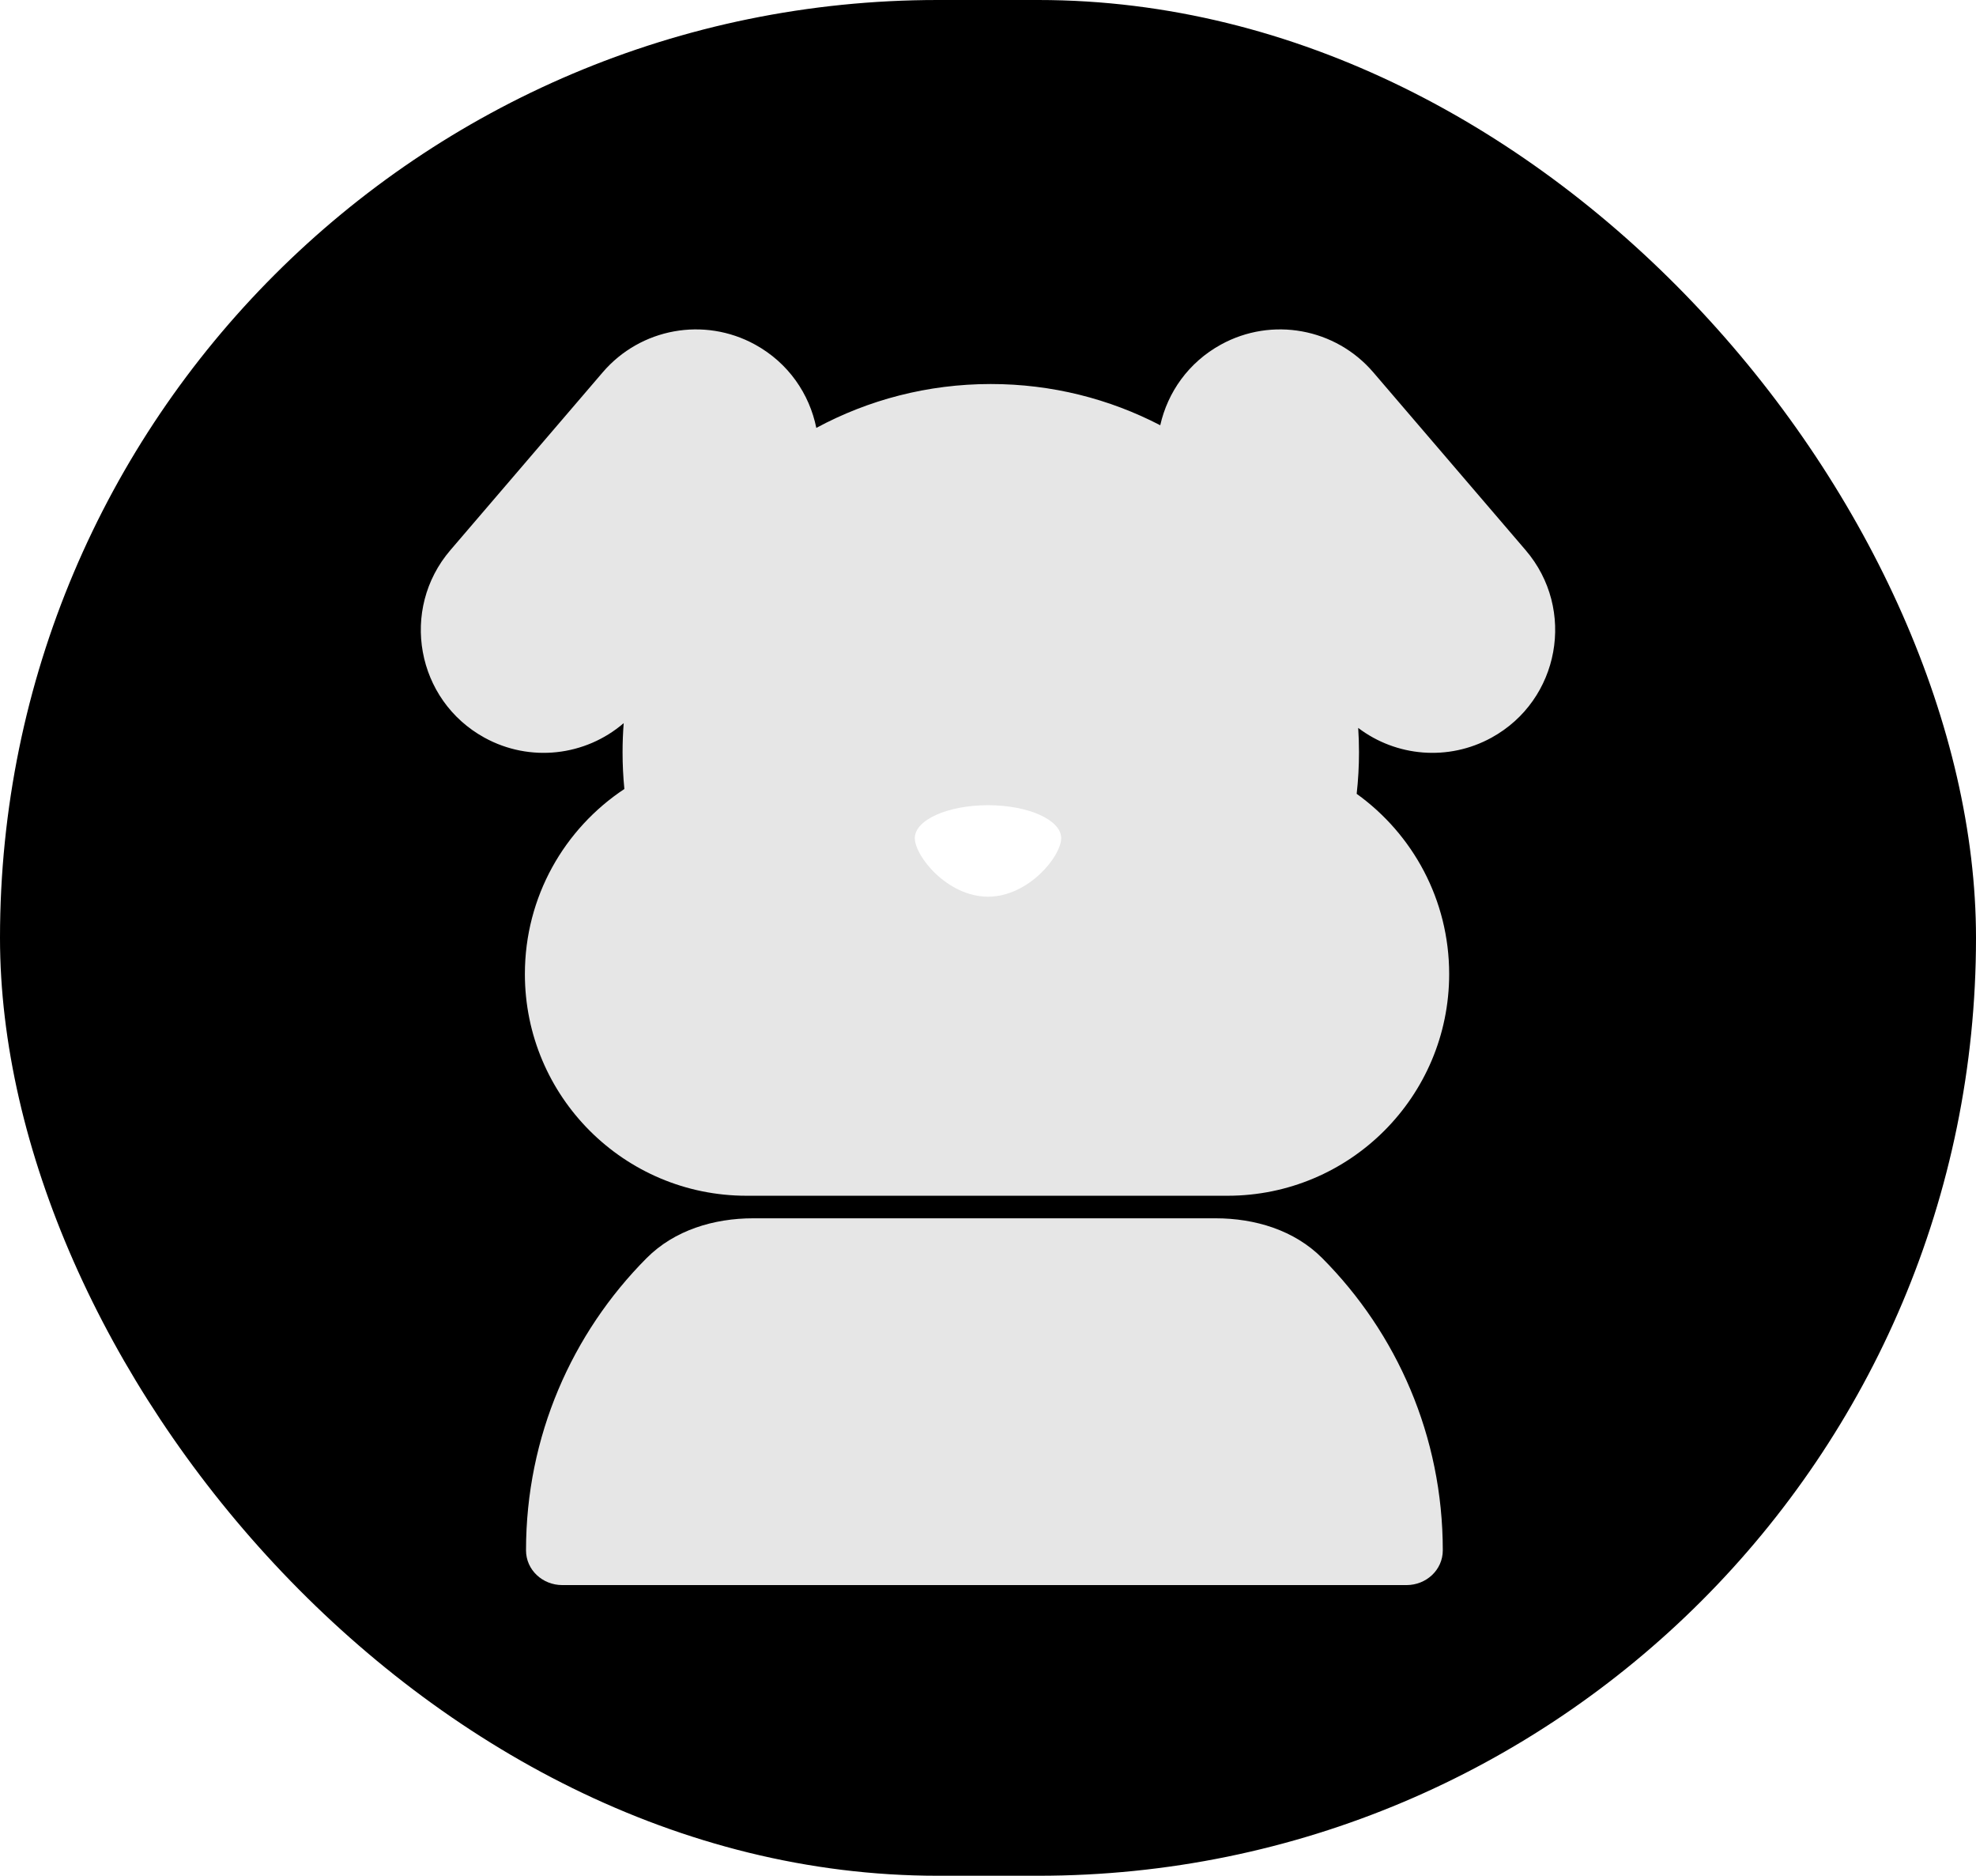 <svg width="216" height="205" viewBox="0 0 216 205" fill="none" xmlns="http://www.w3.org/2000/svg">
<rect width="216" height="205" rx="102.5" fill="black"/>
<g opacity="0.9" filter="url(#filter0_d_382_4749)">
<path fill-rule="evenodd" clip-rule="evenodd" d="M82.537 37.658C86.187 39.662 88.485 43.06 89.232 46.765C94.909 43.705 101.404 41.969 108.304 41.969C114.984 41.969 121.284 43.596 126.829 46.476C127.636 42.884 129.908 39.61 133.463 37.658C139.031 34.6 145.981 35.865 150.115 40.689L166.768 60.125C172.311 66.593 170.503 76.521 163.037 80.621C158.321 83.211 152.615 82.7 148.467 79.553C148.525 80.434 148.554 81.323 148.554 82.219C148.554 83.753 148.468 85.267 148.301 86.757C154.423 91.155 158.411 98.337 158.411 106.451C158.411 119.834 147.562 130.683 134.179 130.683H81.608C68.225 130.683 57.376 119.834 57.376 106.451C57.376 98.004 61.698 90.566 68.251 86.229C68.121 84.91 68.054 83.572 68.054 82.219C68.054 81.146 68.096 80.083 68.178 79.031C63.992 82.638 57.928 83.348 52.963 80.621C45.497 76.521 43.689 66.593 49.232 60.125L65.885 40.689C70.019 35.865 76.969 34.6 82.537 37.658Z" fill="white"/>
<path fill-rule="evenodd" clip-rule="evenodd" d="M61.463 173.233C59.312 173.233 57.5 171.582 57.5 169.431C57.5 156.971 62.534 145.687 70.679 137.501C73.723 134.442 78.027 133.147 82.343 133.147H132.871C137.187 133.147 141.491 134.442 144.535 137.501C152.68 145.687 157.714 156.971 157.714 169.431C157.714 171.582 155.902 173.233 153.751 173.233H61.463Z" fill="white"/>
</g>
<g filter="url(#filter1_d_382_4749)">
<path d="M116 91.6C116 93.588 112.418 98 108 98C103.582 98 100 93.588 100 91.6C100 89.612 103.582 88 108 88C112.418 88 116 89.612 116 91.6Z" fill="white"/>
</g>
<defs>
<filter id="filter0_d_382_4749" x="41" y="31" width="134" height="147.232" filterUnits="userSpaceOnUse" color-interpolation-filters="sRGB">
<feFlood flood-opacity="0" result="BackgroundImageFix"/>
<feColorMatrix in="SourceAlpha" type="matrix" values="0 0 0 0 0 0 0 0 0 0 0 0 0 0 0 0 0 0 127 0" result="hardAlpha"/>
<feOffset/>
<feGaussianBlur stdDeviation="2.5"/>
<feComposite in2="hardAlpha" operator="out"/>
<feColorMatrix type="matrix" values="0 0 0 0 0 0 0 0 0 0 0 0 0 0 0 0 0 0 0.25 0"/>
<feBlend mode="normal" in2="BackgroundImageFix" result="effect1_dropShadow_382_4749"/>
<feBlend mode="normal" in="SourceGraphic" in2="effect1_dropShadow_382_4749" result="shape"/>
</filter>
<filter id="filter1_d_382_4749" x="96" y="84" width="24" height="18" filterUnits="userSpaceOnUse" color-interpolation-filters="sRGB">
<feFlood flood-opacity="0" result="BackgroundImageFix"/>
<feColorMatrix in="SourceAlpha" type="matrix" values="0 0 0 0 0 0 0 0 0 0 0 0 0 0 0 0 0 0 127 0" result="hardAlpha"/>
<feOffset/>
<feGaussianBlur stdDeviation="2"/>
<feComposite in2="hardAlpha" operator="out"/>
<feColorMatrix type="matrix" values="0 0 0 0 0 0 0 0 0 0 0 0 0 0 0 0 0 0 0.25 0"/>
<feBlend mode="normal" in2="BackgroundImageFix" result="effect1_dropShadow_382_4749"/>
<feBlend mode="normal" in="SourceGraphic" in2="effect1_dropShadow_382_4749" result="shape"/>
</filter>
</defs>
</svg>
